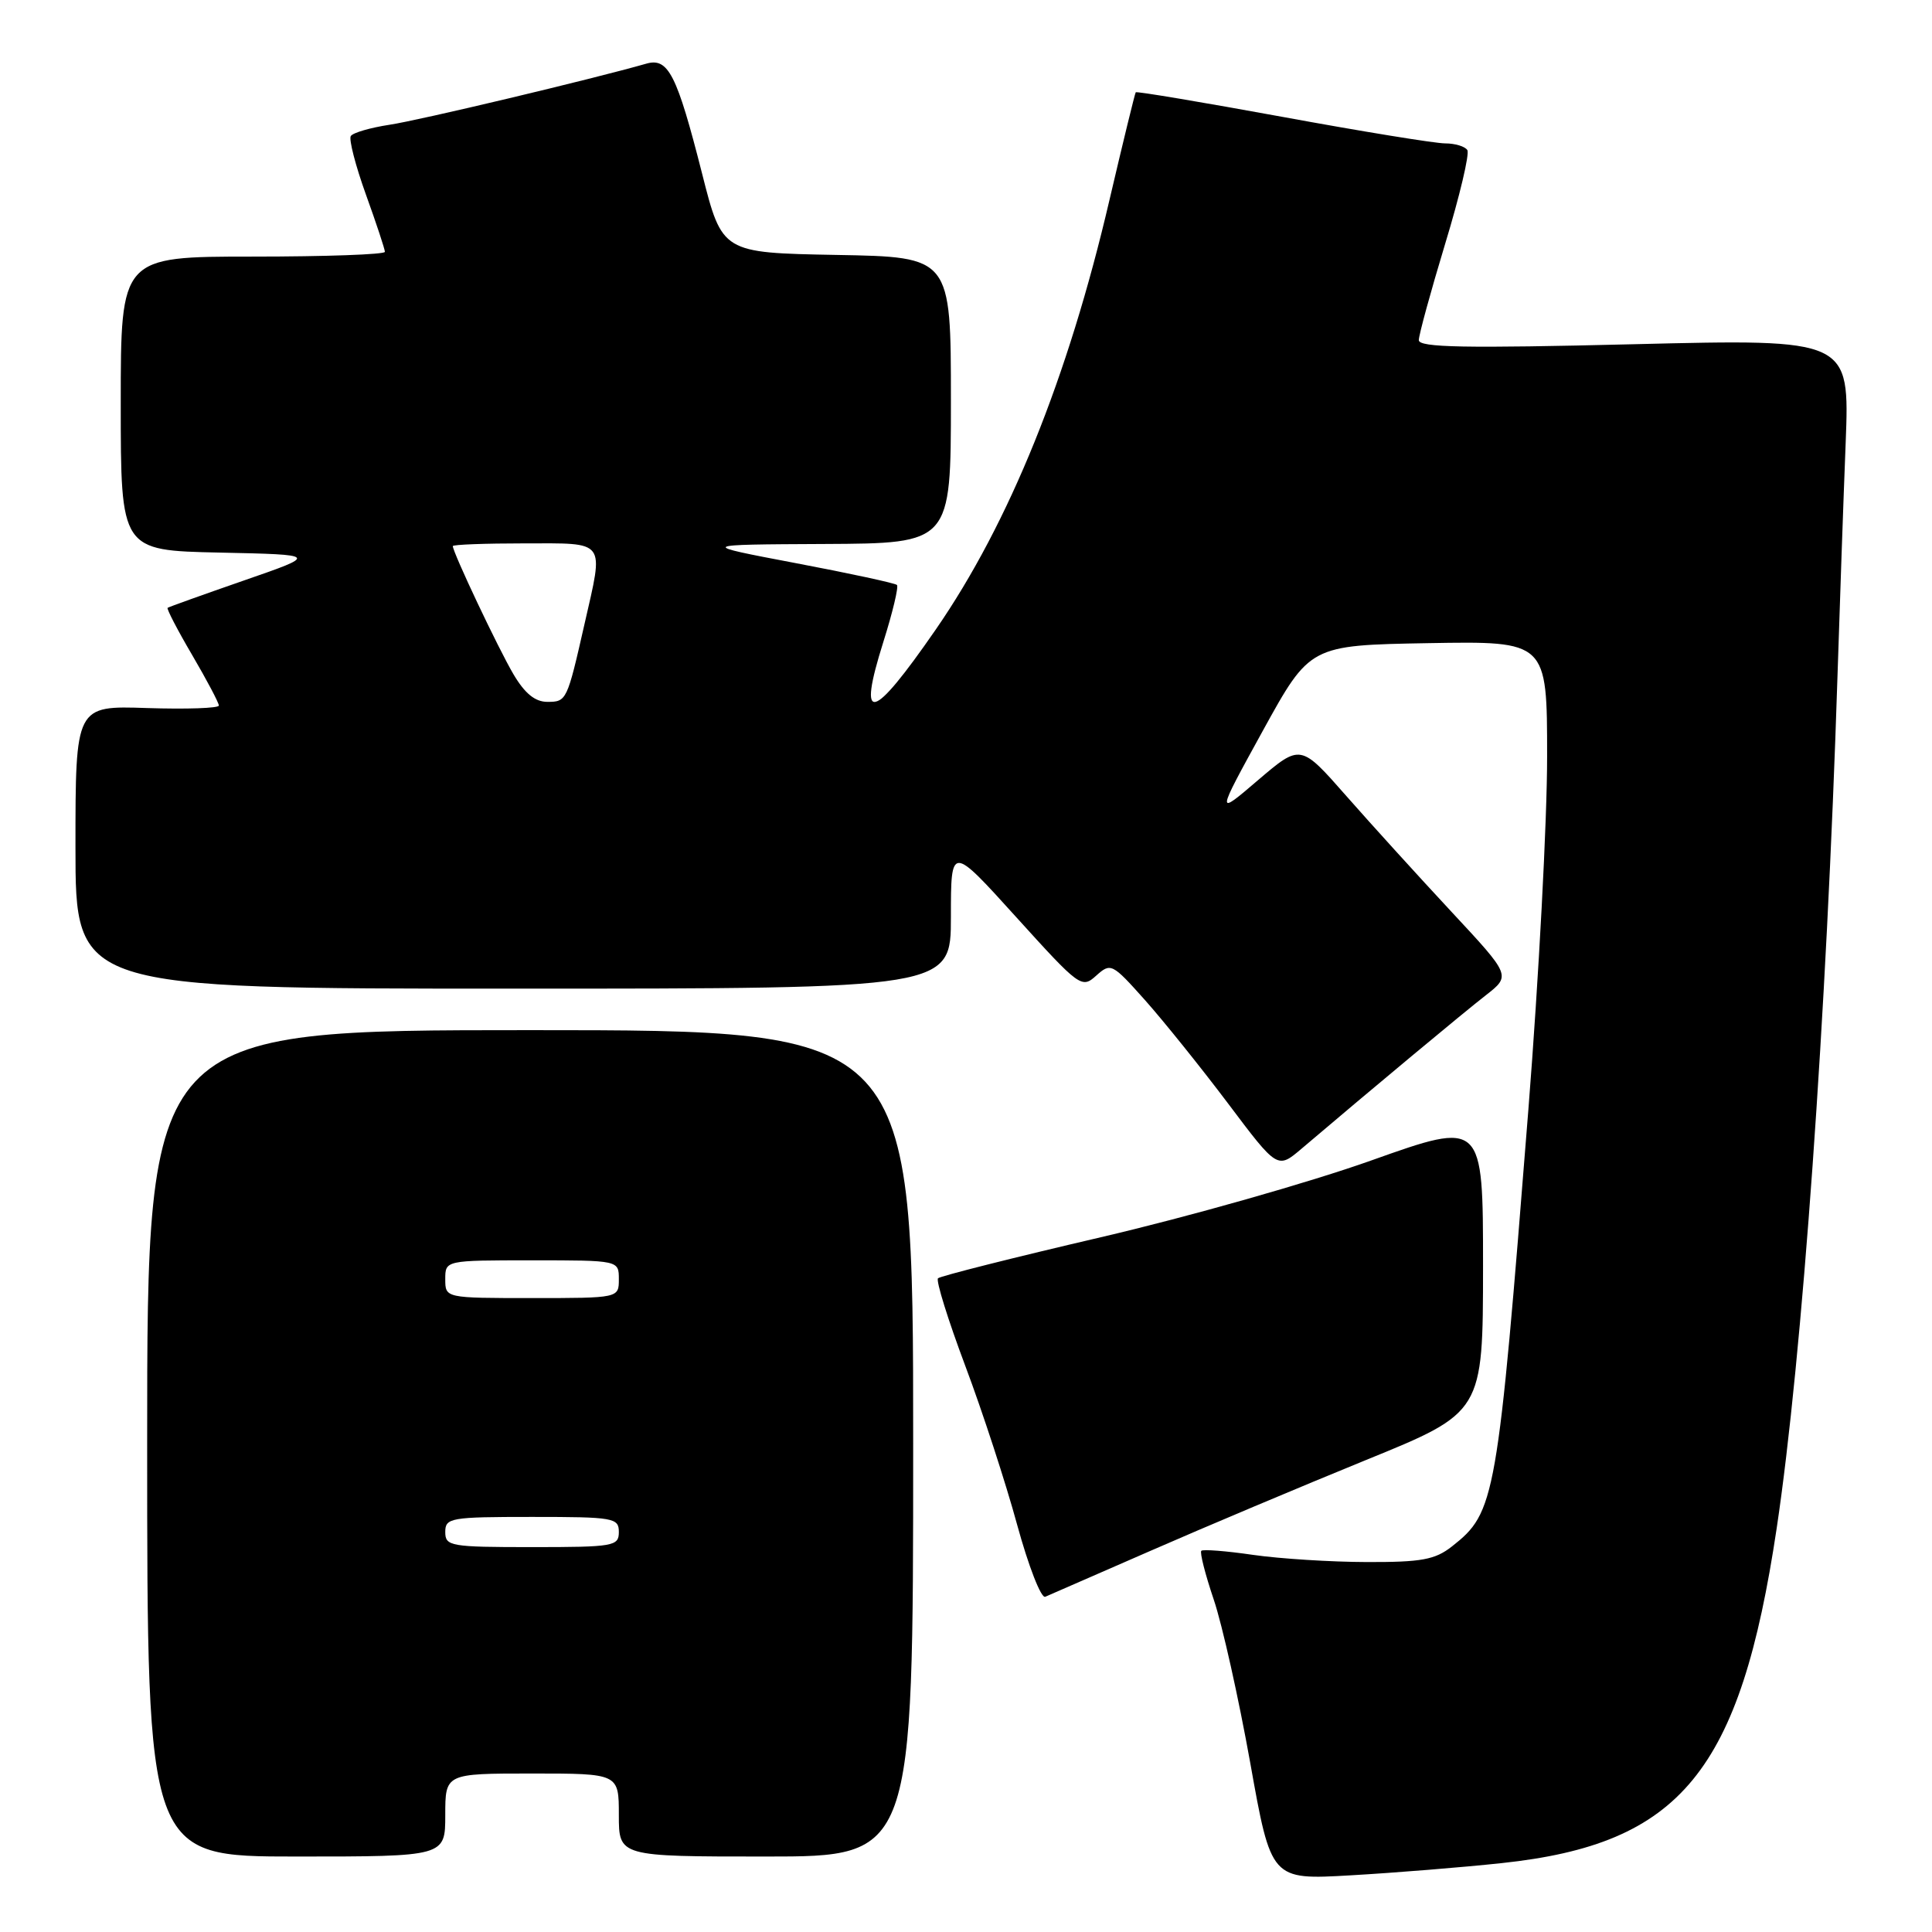 <?xml version="1.0" encoding="UTF-8" standalone="no"?>
<!DOCTYPE svg PUBLIC "-//W3C//DTD SVG 1.1//EN" "http://www.w3.org/Graphics/SVG/1.1/DTD/svg11.dtd" >
<svg xmlns="http://www.w3.org/2000/svg" xmlns:xlink="http://www.w3.org/1999/xlink" version="1.1" viewBox="0 0 256 256">
 <g >
 <path fill="currentColor"
d=" M 199.00 246.87 C 222.72 244.34 230.59 234.76 235.42 202.50 C 238.80 179.95 242.04 134.52 243.48 89.50 C 243.78 80.15 244.26 66.29 244.56 58.71 C 245.09 44.91 245.09 44.91 216.55 45.61 C 194.15 46.16 188.00 46.05 188.00 45.07 C 188.00 44.39 189.57 38.65 191.49 32.31 C 193.42 25.97 194.74 20.39 194.43 19.89 C 194.13 19.40 192.80 19.00 191.49 19.00 C 190.17 19.00 180.46 17.42 169.90 15.48 C 159.34 13.55 150.61 12.08 150.49 12.23 C 150.38 12.38 148.81 18.80 147.01 26.50 C 141.51 50.10 133.73 69.33 123.99 83.42 C 115.51 95.69 113.55 96.15 117.05 85.05 C 118.28 81.15 119.09 77.76 118.85 77.51 C 118.60 77.27 112.58 75.97 105.45 74.62 C 92.50 72.16 92.50 72.16 109.25 72.08 C 126.00 72.00 126.00 72.00 126.00 53.03 C 126.00 34.05 126.00 34.05 110.85 33.78 C 95.69 33.50 95.69 33.50 93.03 23.00 C 89.69 9.86 88.55 7.61 85.66 8.43 C 78.41 10.50 55.53 15.95 51.62 16.53 C 49.07 16.92 46.75 17.59 46.48 18.03 C 46.21 18.47 47.11 21.96 48.49 25.79 C 49.87 29.61 51.00 33.03 51.00 33.37 C 51.00 33.72 43.12 34.00 33.50 34.00 C 16.00 34.00 16.00 34.00 16.00 53.47 C 16.00 72.94 16.00 72.94 29.09 73.22 C 42.18 73.50 42.18 73.50 32.34 76.91 C 26.93 78.79 22.37 80.42 22.21 80.54 C 22.05 80.65 23.51 83.47 25.46 86.79 C 27.41 90.12 29.00 93.13 29.00 93.49 C 29.00 93.84 24.72 93.99 19.50 93.82 C 10.00 93.50 10.00 93.50 10.00 112.25 C 10.00 131.00 10.00 131.00 68.00 131.00 C 126.00 131.00 126.00 131.00 126.00 121.48 C 126.00 111.96 126.00 111.96 134.64 121.51 C 143.07 130.82 143.33 131.01 145.25 129.28 C 147.18 127.55 147.36 127.64 151.70 132.50 C 154.15 135.25 159.11 141.42 162.72 146.21 C 169.27 154.92 169.27 154.92 172.46 152.21 C 181.75 144.31 193.91 134.19 196.86 131.89 C 200.21 129.28 200.21 129.28 192.36 120.85 C 188.04 116.21 181.76 109.30 178.41 105.49 C 172.33 98.57 172.33 98.57 166.71 103.36 C 161.10 108.16 161.10 108.16 167.33 96.83 C 173.57 85.50 173.57 85.50 189.28 85.22 C 205.00 84.95 205.00 84.95 205.00 100.22 C 205.01 108.63 203.89 129.68 202.52 147.00 C 198.41 198.92 198.15 200.38 192.39 204.91 C 190.15 206.67 188.36 207.00 181.12 206.98 C 176.38 206.97 169.59 206.54 166.04 206.03 C 162.48 205.51 159.40 205.27 159.18 205.49 C 158.96 205.71 159.70 208.62 160.83 211.96 C 161.96 215.30 164.13 225.03 165.66 233.57 C 168.43 249.10 168.43 249.10 178.97 248.49 C 184.76 248.16 193.78 247.43 199.00 246.87 Z  M 59.00 240.50 C 59.00 235.00 59.00 235.00 70.50 235.00 C 82.00 235.00 82.00 235.00 82.00 240.50 C 82.00 246.00 82.00 246.00 101.50 246.00 C 121.00 246.00 121.00 246.00 121.00 191.25 C 121.00 136.50 121.00 136.50 70.25 136.50 C 19.50 136.50 19.50 136.50 19.50 191.25 C 19.50 246.00 19.50 246.00 39.25 246.00 C 59.00 246.00 59.00 246.00 59.00 240.50 Z  M 152.50 205.47 C 159.65 202.34 172.47 196.94 181.00 193.46 C 196.50 187.15 196.50 187.15 196.51 167.82 C 196.51 148.50 196.51 148.50 181.72 153.76 C 173.58 156.66 157.45 161.24 145.87 163.94 C 134.29 166.64 124.58 169.09 124.29 169.38 C 123.99 169.67 125.62 174.90 127.91 181.00 C 130.20 187.09 133.29 196.57 134.78 202.05 C 136.28 207.52 137.95 211.82 138.50 211.58 C 139.05 211.35 145.35 208.59 152.50 205.47 Z  M 68.03 89.33 C 66.03 85.94 60.00 73.20 60.00 72.36 C 60.00 72.16 64.28 72.00 69.50 72.00 C 80.46 72.00 80.02 71.40 77.45 82.69 C 75.14 92.86 75.08 93.00 72.53 93.00 C 70.90 93.00 69.54 91.89 68.03 89.33 Z  M 59.00 203.00 C 59.00 201.12 59.67 201.00 70.50 201.00 C 81.33 201.00 82.00 201.12 82.00 203.00 C 82.00 204.88 81.33 205.00 70.50 205.00 C 59.67 205.00 59.00 204.88 59.00 203.00 Z  M 59.00 169.50 C 59.00 167.00 59.00 167.00 70.50 167.00 C 82.00 167.00 82.00 167.00 82.00 169.50 C 82.00 172.00 82.00 172.00 70.50 172.00 C 59.00 172.00 59.00 172.00 59.00 169.50 Z "/>
</g>
</svg>
